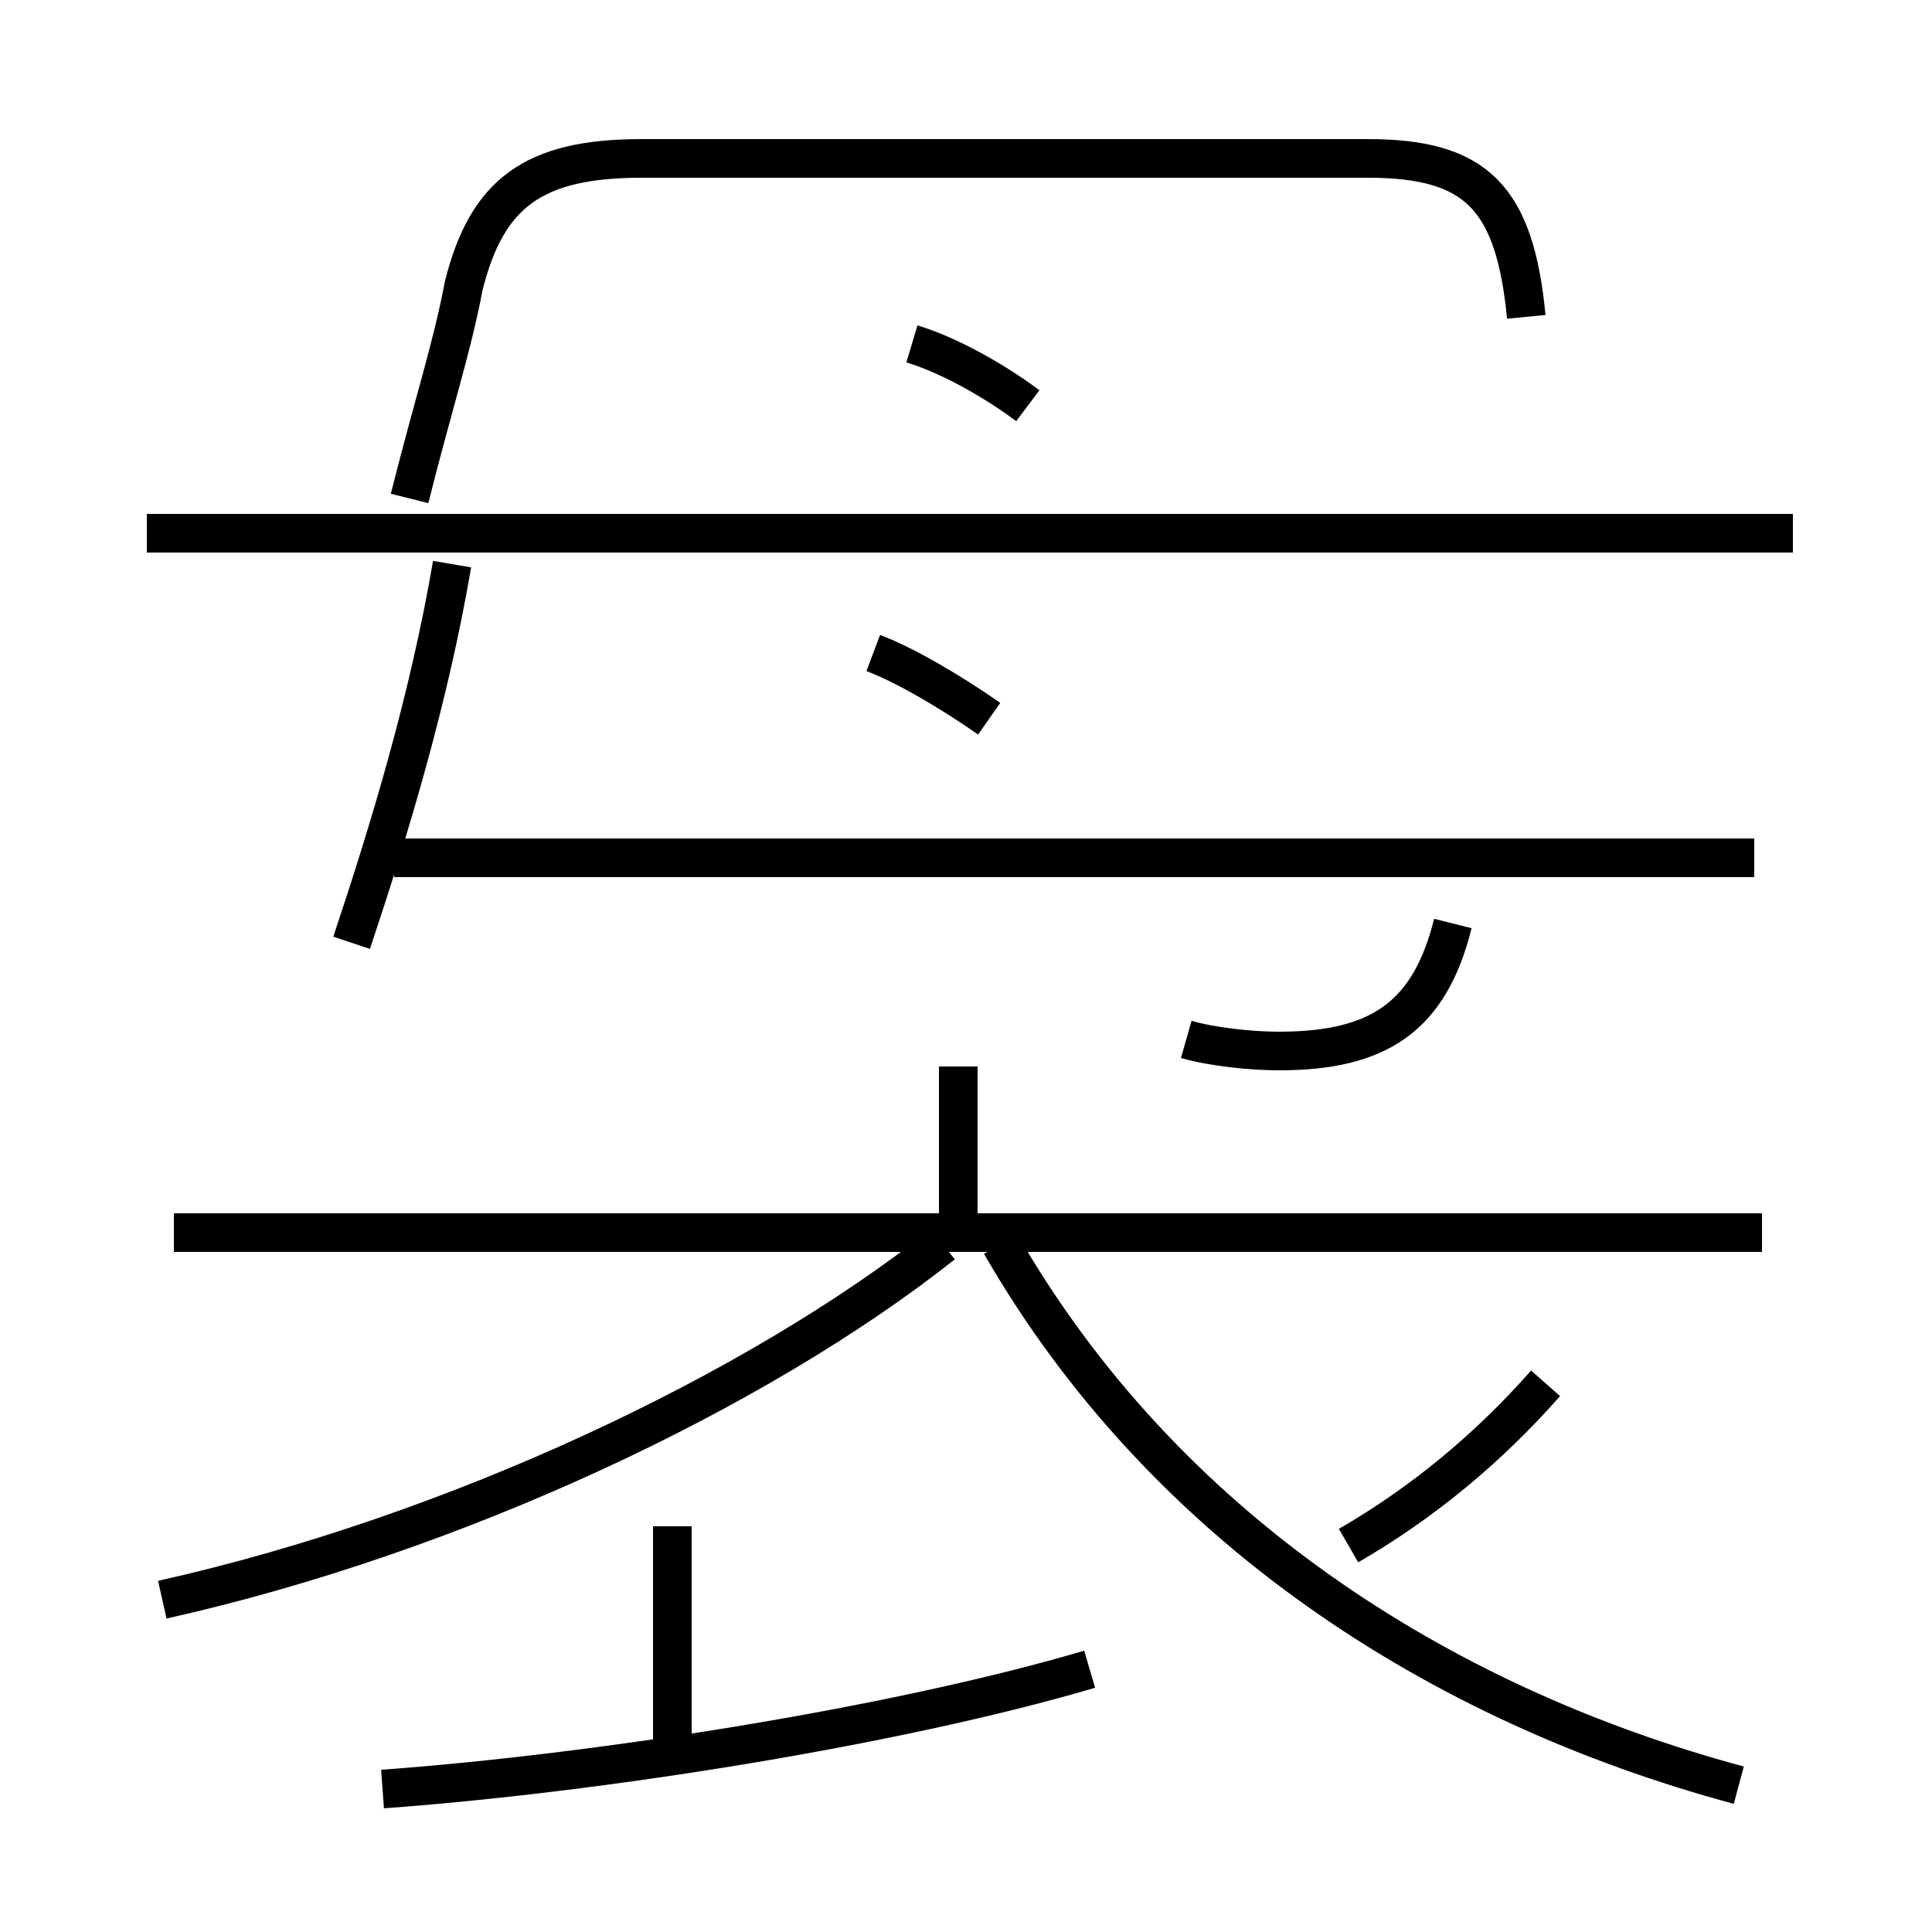 <?xml version='1.0' encoding='utf8'?>
<svg viewBox="0.0 -6.0 50.0 50.0" version="1.1" xmlns="http://www.w3.org/2000/svg">
<rect x="0.0" y="-6.0" width="50.0" height="50.0" fill="#808080" stroke="none"/>
<rect x="-1000" y="-1000" width="2000" height="2000" stroke="white" fill="white"/>
<g style="fill:white;stroke:#000000;  stroke-width:1">
<path d="M 45.4 -21.8 L 10.2 -21.8 M 9.9 2.3 C 15.4 1.9 23.1 0.7 28.2 -0.8 M 17.4 1.1 L 17.4 -4.5 M 4.2 -2.6 C 11.8 -4.3 19.6 -8.0 24.4 -11.8 M 45.6 -12.1 L 4.5 -12.1 M 45.0 2.2 C 37.2 0.1 30.1 -4.5 25.9 -11.8 M 24.8 -12.2 L 24.8 -16.4 M 9.1 -19.6 C 10.1 -22.6 11.1 -25.9 11.7 -29.4 M 34.9 -4.0 C 36.8 -5.1 38.5 -6.5 40.0 -8.2 M 25.6 -25.4 C 24.6 -26.1 23.4 -26.8 22.6 -27.1 M 30.7 -17.1 C 31.4 -16.9 32.4 -16.8 33.1 -16.8 C 35.7 -16.8 37.0 -17.7 37.6 -20.1 M 46.4 -30.2 L 3.8 -30.2 M 10.6 -31.1 C 11.2 -33.5 11.7 -35.0 12.0 -36.6 C 12.6 -39.0 13.8 -39.9 16.6 -39.9 L 35.4 -39.9 C 38.2 -39.9 39.2 -38.9 39.5 -35.8 M 26.6 -33.5 C 25.8 -34.1 24.6 -34.8 23.6 -35.1" transform="translate(0.0 38.0)" />
</g>
</svg>
